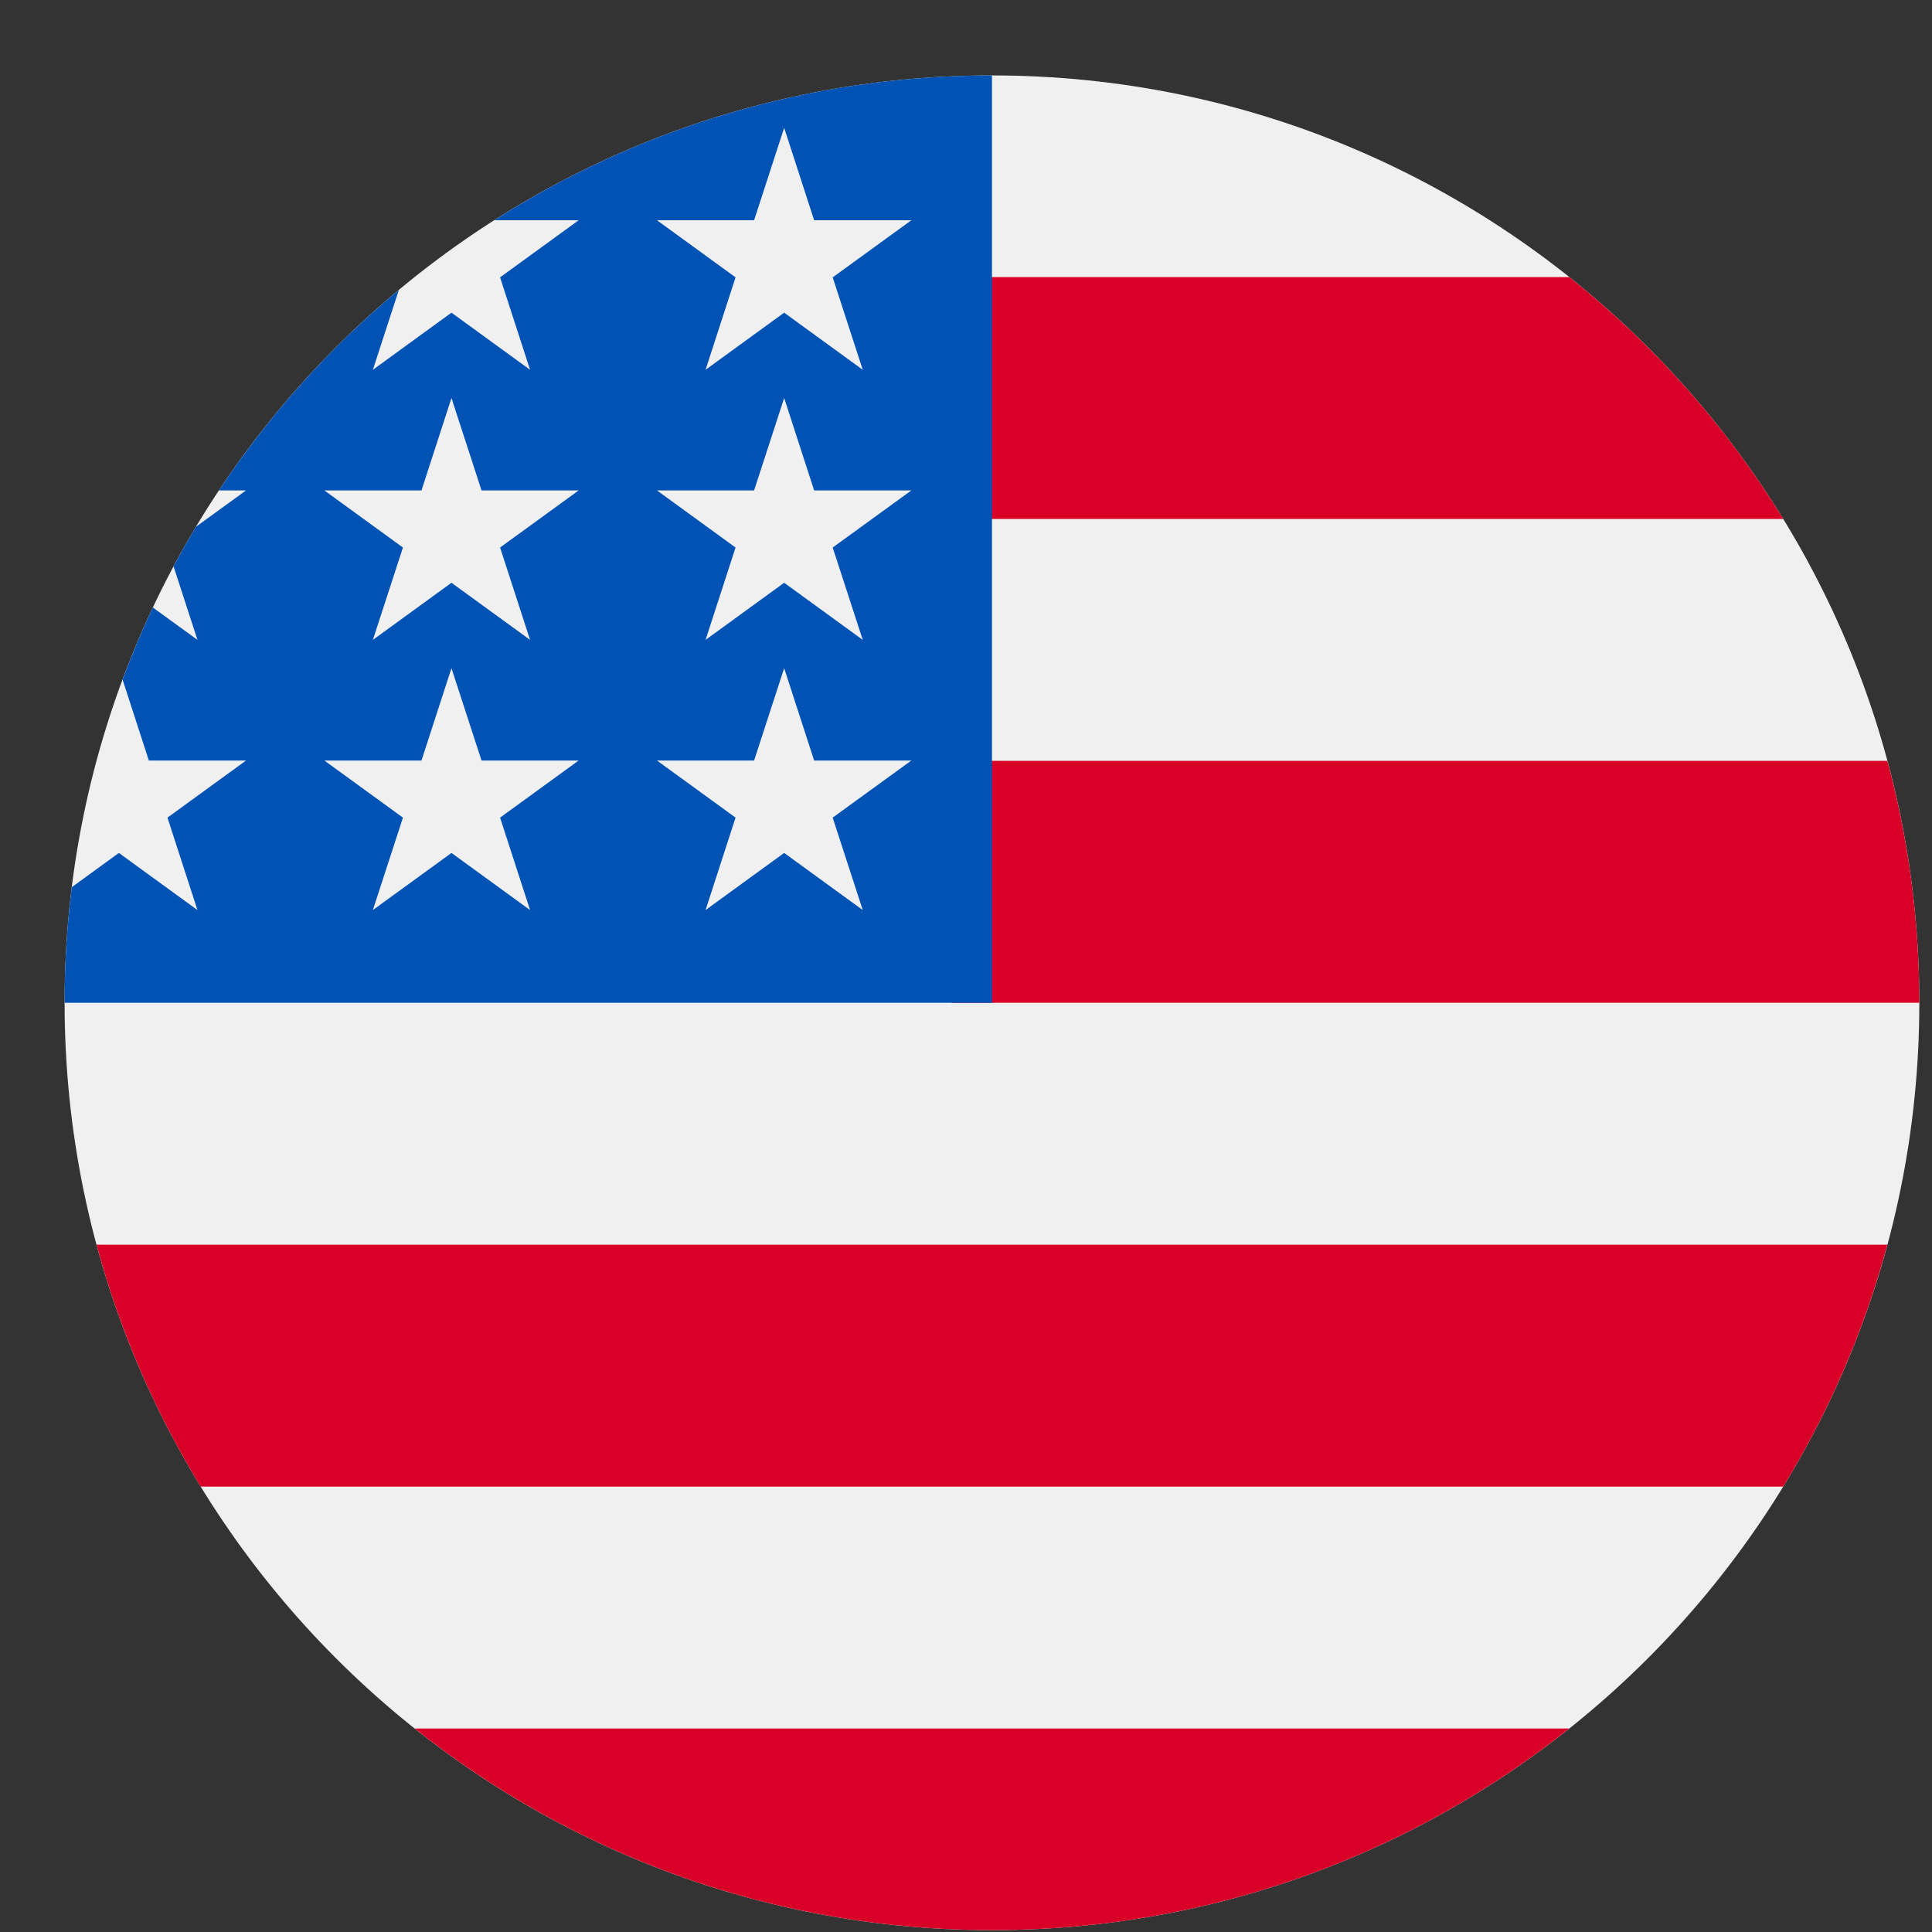 <svg width="25" height="25" viewBox="0 0 25 25" fill="none" xmlns="http://www.w3.org/2000/svg">
<rect x="0" y="0" width="25" height="25" fill="#333333" stroke="none"/>
<g clip-path="url(#clip0_6002_15197)">
<path d="M12.836 24.976C19.463 24.976 24.836 19.603 24.836 12.976C24.836 6.349 19.463 0.976 12.836 0.976C6.209 0.976 0.836 6.349 0.836 12.976C0.836 19.603 6.209 24.976 12.836 24.976Z" fill="#F0F0F0"/>
<path d="M12.314 12.976H24.836C24.836 11.893 24.692 10.844 24.422 9.845H12.314V12.976Z" fill="#D80027"/>
<path d="M12.314 6.715H23.075C22.34 5.516 21.401 4.457 20.306 3.585H12.314V6.715Z" fill="#D80027"/>
<path d="M12.836 24.976C15.66 24.976 18.256 24 20.306 22.367H5.366C7.416 24 10.012 24.976 12.836 24.976Z" fill="#D80027"/>
<path d="M2.597 19.237H23.075C23.664 18.274 24.122 17.223 24.422 16.106H1.249C1.55 17.223 2.007 18.274 2.597 19.237Z" fill="#D80027"/>
<path d="M6.395 2.85H7.488L6.471 3.589L6.859 4.785L5.842 4.046L4.825 4.785L5.161 3.752C4.265 4.498 3.48 5.372 2.833 6.346H3.184L2.536 6.816C2.435 6.984 2.339 7.155 2.246 7.329L2.555 8.28L1.978 7.861C1.835 8.165 1.704 8.476 1.586 8.793L1.926 9.841H3.184L2.167 10.58L2.555 11.776L1.538 11.037L0.929 11.48C0.868 11.97 0.836 12.469 0.836 12.976H12.836C12.836 6.349 12.836 5.567 12.836 0.976C10.465 0.976 8.256 1.664 6.395 2.85ZM6.859 11.776L5.842 11.037L4.825 11.776L5.214 10.58L4.197 9.841H5.454L5.842 8.646L6.231 9.841H7.488L6.471 10.58L6.859 11.776ZM6.471 7.085L6.859 8.28L5.842 7.541L4.825 8.28L5.214 7.085L4.197 6.346H5.454L5.842 5.15L6.231 6.346H7.488L6.471 7.085ZM11.164 11.776L10.147 11.037L9.13 11.776L9.518 10.58L8.501 9.841H9.758L10.147 8.646L10.535 9.841H11.793L10.775 10.58L11.164 11.776ZM10.775 7.085L11.164 8.28L10.147 7.541L9.13 8.28L9.518 7.085L8.501 6.346H9.758L10.147 5.15L10.535 6.346H11.793L10.775 7.085ZM10.775 3.589L11.164 4.785L10.147 4.046L9.13 4.785L9.518 3.589L8.501 2.85H9.758L10.147 1.654L10.535 2.85H11.793L10.775 3.589Z" fill="#0052B4"/>
</g>
<defs>
<clipPath id="clip0_6002_15197">
<rect width="24" height="24" fill="white" transform="translate(0.836 0.976)"/>
</clipPath>
</defs>
</svg>
